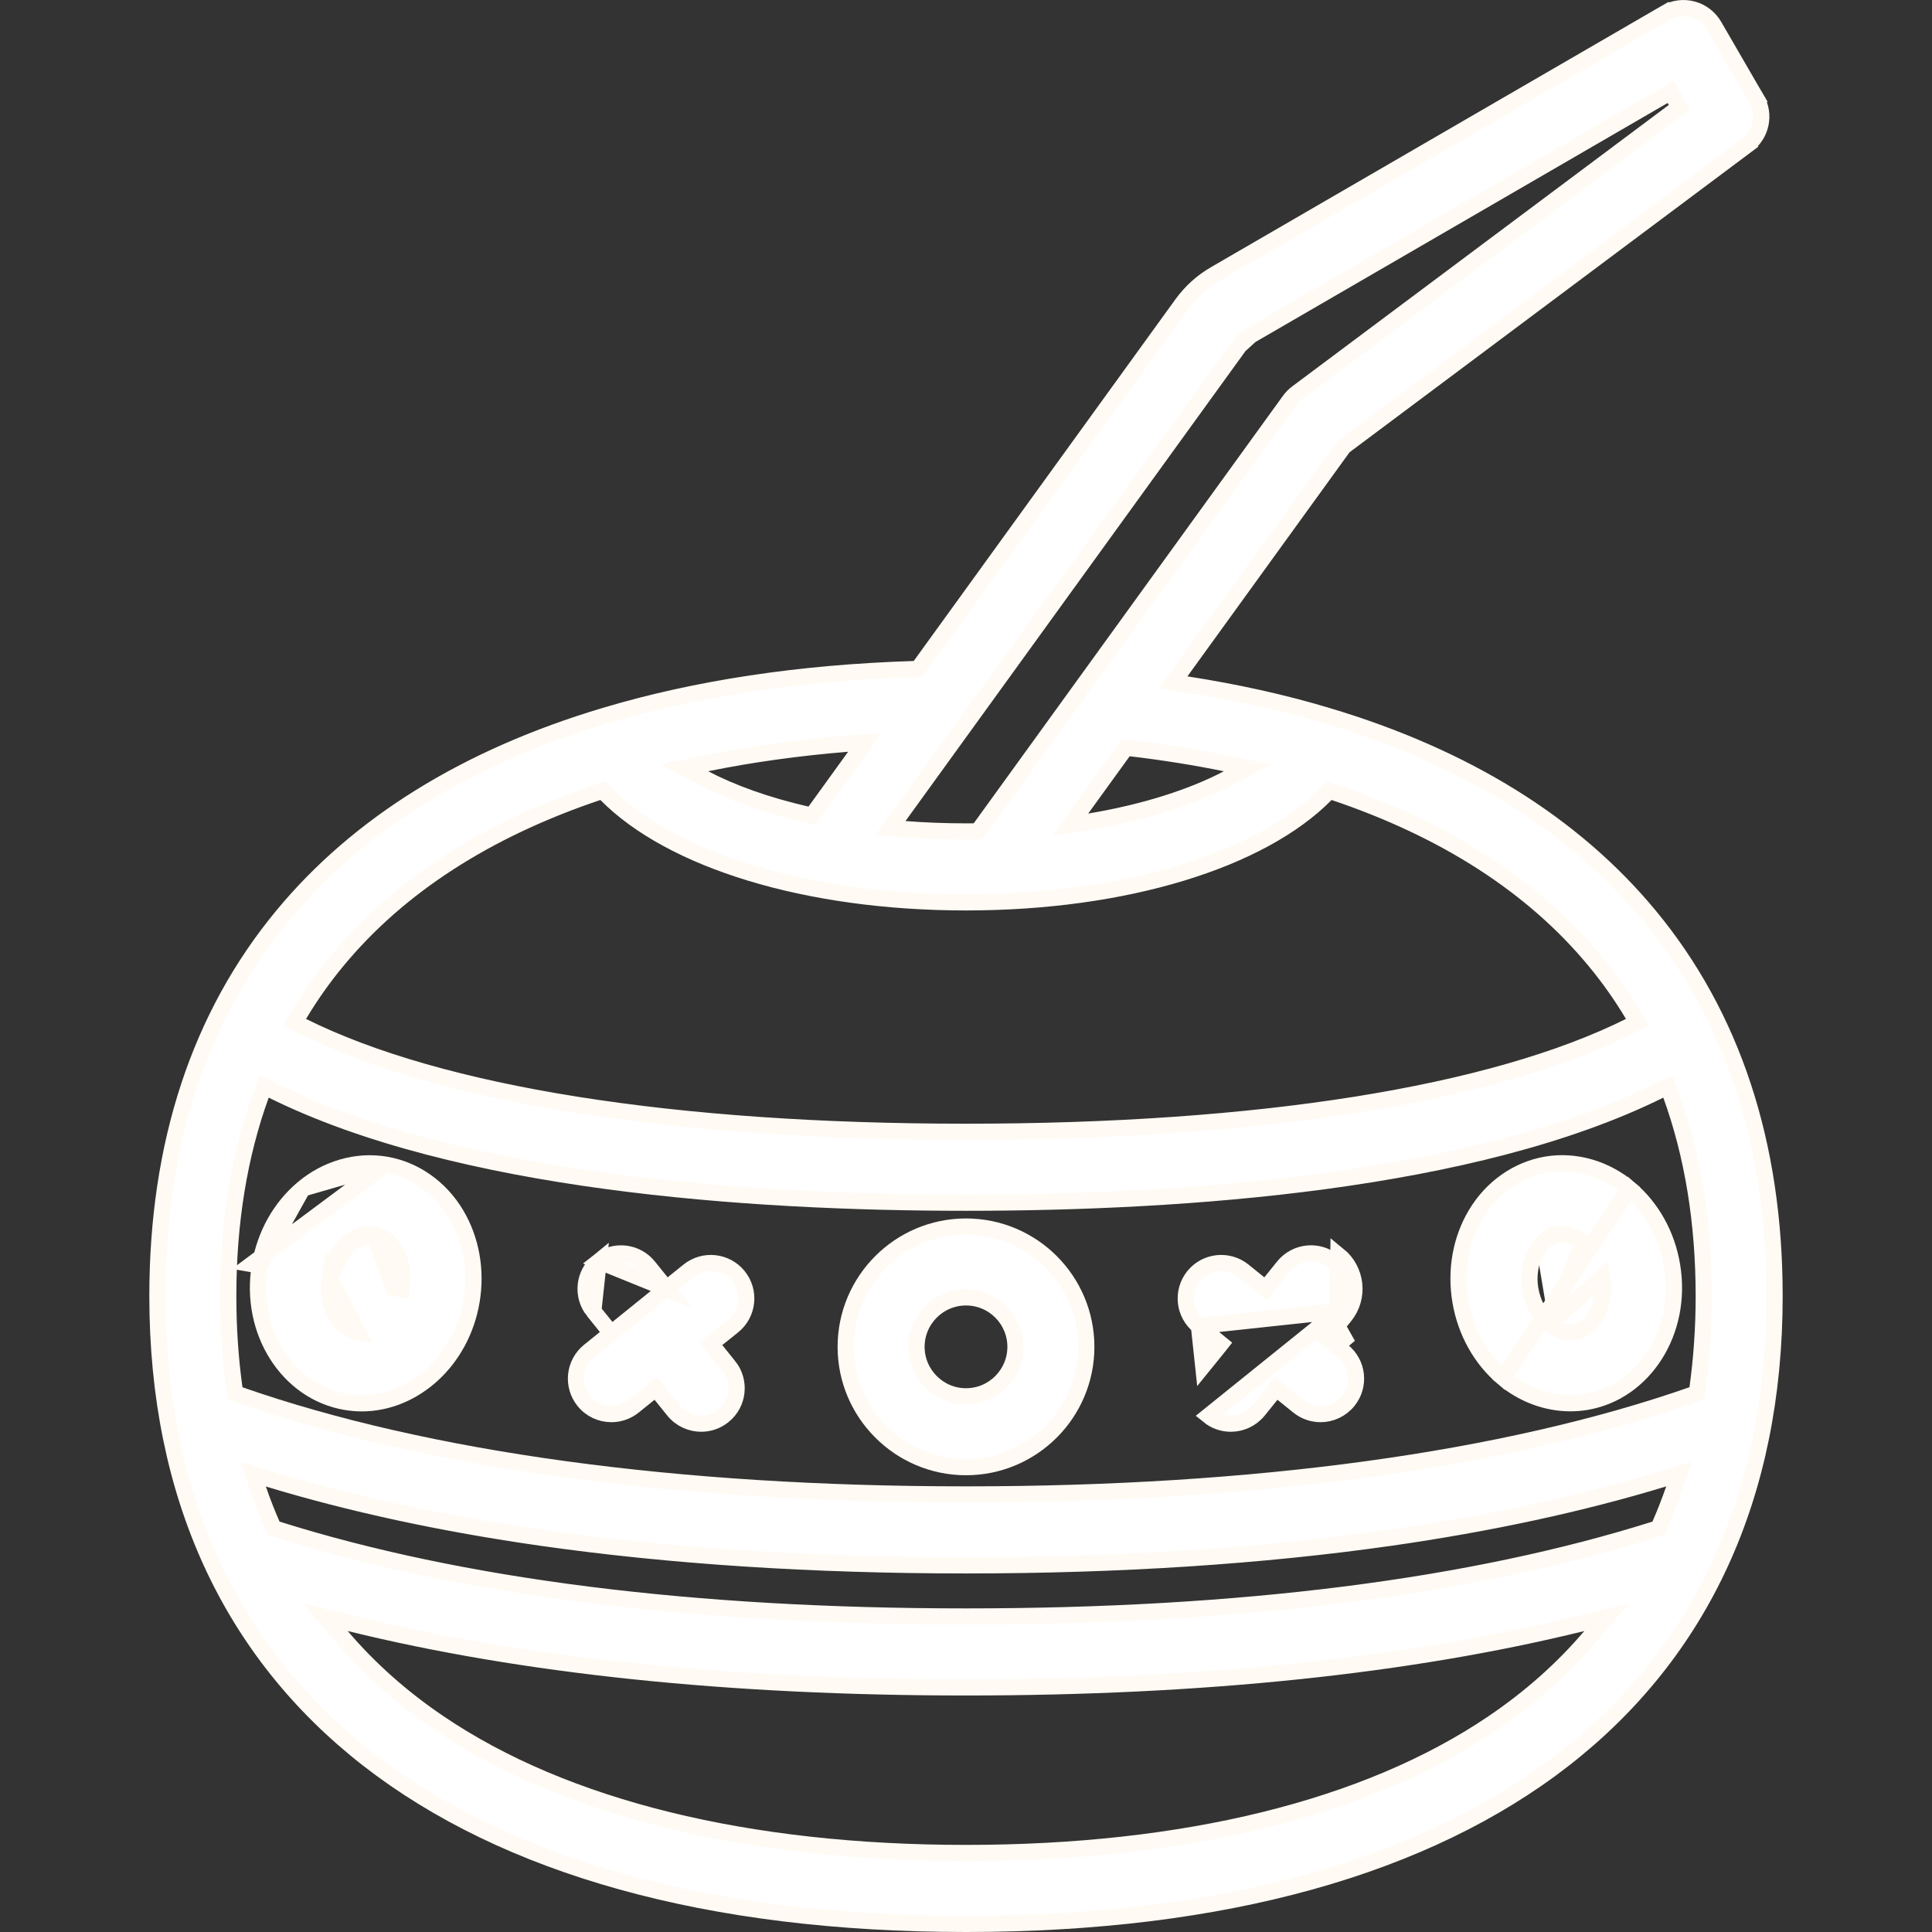 <svg width="24" height="24" viewBox="0 0 24 24" fill="none" xmlns="http://www.w3.org/2000/svg">
<rect x="0" y="0" width="24" height="24" fill="#333333" stroke="none"/>
<g clip-path="url(#clip0)">
<path d="M15.397 4.294L15.397 4.294C15.435 4.242 15.482 4.199 15.537 4.167L15.397 4.294ZM15.397 4.294L11.167 10.141L11.062 10.286L11.24 10.299C11.483 10.318 11.737 10.328 12 10.328C12.023 10.328 12.046 10.328 12.068 10.328C12.078 10.328 12.087 10.327 12.097 10.327L12.147 10.327L12.177 10.286L16.018 4.976C16.018 4.976 16.018 4.976 16.018 4.976C16.044 4.94 16.075 4.908 16.111 4.881L16.111 4.881L20.79 1.384L20.861 1.33L20.816 1.253L20.803 1.23L20.753 1.143L20.666 1.193L15.537 4.167L15.397 4.294ZM16.485 8.89L16.485 8.89C18.206 9.403 19.551 10.24 20.489 11.373C21.52 12.618 22.045 14.206 22.045 16.1C22.045 18.583 21.132 20.527 19.429 21.854C17.722 23.183 15.211 23.9 12 23.9C8.789 23.9 6.278 23.183 4.571 21.854C2.868 20.527 1.955 18.583 1.955 16.1C1.955 14.206 2.48 12.618 3.511 11.373C4.449 10.24 5.794 9.403 7.515 8.89L7.515 8.89C8.65 8.55 9.941 8.355 11.355 8.311L11.404 8.309L11.432 8.269L14.683 3.776C14.683 3.776 14.683 3.776 14.683 3.776C14.795 3.622 14.934 3.497 15.096 3.404L15.096 3.404L20.692 0.159L20.642 0.073L20.692 0.159C20.793 0.101 20.913 0.085 21.026 0.115L21.026 0.115C21.139 0.145 21.235 0.219 21.294 0.32L21.82 1.228L21.907 1.177L21.82 1.228C21.933 1.421 21.882 1.668 21.703 1.802L21.763 1.882L21.703 1.802L16.705 5.538L16.693 5.547L16.684 5.559L14.67 8.343L14.574 8.475L14.736 8.501C15.354 8.597 15.94 8.726 16.485 8.89ZM20.558 18.997L20.601 18.983L20.619 18.942C20.682 18.797 20.74 18.649 20.793 18.497L20.856 18.312L20.669 18.369C19.649 18.68 18.509 18.926 17.266 19.104C15.672 19.331 13.9 19.446 12 19.446C10.099 19.446 8.328 19.331 6.733 19.104C5.49 18.927 4.351 18.68 3.331 18.37L3.144 18.313L3.208 18.498C3.26 18.65 3.318 18.798 3.381 18.942L3.399 18.984L3.442 18.997C5.725 19.717 8.603 20.08 12 20.08C15.398 20.08 18.276 19.717 20.558 18.997ZM3.383 13.546L3.282 13.496L3.244 13.601C2.973 14.349 2.836 15.184 2.836 16.1C2.836 16.498 2.862 16.881 2.913 17.247L2.922 17.308L2.98 17.328C5.304 18.139 8.41 18.564 12 18.564C15.59 18.564 18.696 18.139 21.02 17.327L21.078 17.307L21.086 17.247C21.137 16.88 21.164 16.498 21.164 16.1C21.164 15.184 21.027 14.349 20.756 13.601L20.717 13.496L20.617 13.546C18.313 14.688 14.715 14.941 12 14.941C9.285 14.941 5.686 14.688 3.383 13.546ZM15.249 9.67L15.498 9.539L15.223 9.483C14.845 9.406 14.452 9.343 14.044 9.295L13.986 9.289L13.952 9.336L13.437 10.048L13.294 10.246L13.534 10.205C14.233 10.088 14.816 9.897 15.249 9.67ZM10.02 10.117L10.085 10.132L10.124 10.079L10.616 9.398L10.743 9.222L10.527 9.239C9.913 9.289 9.329 9.37 8.776 9.483L8.501 9.539L8.75 9.669C9.088 9.846 9.517 10.002 10.02 10.117ZM7.53 9.868L7.486 9.823L7.426 9.843C6.047 10.307 4.957 11.008 4.19 11.935C4.015 12.146 3.857 12.37 3.716 12.606L3.66 12.698L3.757 12.747C5.467 13.599 8.368 14.059 12 14.059C15.632 14.059 18.532 13.599 20.243 12.747L20.34 12.698L20.284 12.606C20.143 12.37 19.985 12.146 19.81 11.935C19.043 11.008 17.953 10.307 16.573 9.843L16.514 9.823L16.47 9.868C15.666 10.683 13.986 11.21 12 11.21C10.014 11.21 8.334 10.683 7.53 9.868ZM4.343 20.164L4.042 20.09L4.243 20.326C4.586 20.729 4.99 21.089 5.456 21.404C7.022 22.464 9.287 23.018 12 23.018C14.712 23.018 16.978 22.464 18.544 21.404C19.01 21.089 19.414 20.729 19.757 20.326L19.957 20.09L19.657 20.164C17.509 20.693 14.942 20.962 12 20.962C9.059 20.962 6.492 20.693 4.343 20.164Z" fill="white" stroke="#FFFAF3" stroke-width="0.2"/>
<path d="M20.241 14.765L20.241 14.765C19.944 14.514 19.568 14.406 19.21 14.466L19.21 14.466C18.852 14.527 18.531 14.75 18.332 15.085L18.332 15.085C18.146 15.397 18.077 15.78 18.141 16.162C18.205 16.543 18.395 16.883 18.672 17.117L20.241 14.765ZM20.241 14.765C20.519 15 20.709 15.339 20.772 15.721C20.91 16.544 20.419 17.296 19.704 17.416C19.639 17.427 19.573 17.432 19.507 17.432C19.212 17.432 18.916 17.323 18.672 17.117L20.241 14.765ZM19.672 15.438L19.672 15.438L19.672 15.438ZM19.672 15.438C19.628 15.401 19.531 15.332 19.408 15.332C19.391 15.332 19.373 15.333 19.355 15.336L19.372 15.435L19.355 15.336C19.207 15.361 19.122 15.481 19.09 15.536M19.672 15.438L19.242 16.445M19.242 16.445L19.242 16.444C19.121 16.342 19.039 16.185 19.011 16.016C18.982 15.847 19.009 15.672 19.09 15.536M19.242 16.445C19.29 16.485 19.409 16.572 19.558 16.547M19.242 16.445L19.903 15.867C19.931 16.036 19.904 16.192 19.842 16.313C19.782 16.431 19.682 16.526 19.558 16.547M19.09 15.536L19.176 15.587L19.09 15.536C19.09 15.536 19.09 15.536 19.09 15.536ZM19.558 16.547L19.542 16.448L19.558 16.547C19.558 16.547 19.558 16.547 19.558 16.547Z" fill="white" stroke="#FFFAF3" stroke-width="0.2"/>
<path d="M14.893 16.473L14.893 16.473L15.09 16.631L15.167 16.694L15.105 16.772L14.946 16.968C14.946 16.968 14.946 16.968 14.946 16.968L14.893 16.473ZM14.893 16.473C14.704 16.32 14.674 16.043 14.827 15.853C14.979 15.664 15.257 15.634 15.447 15.787L15.447 15.787L15.643 15.945L15.721 16.008L15.784 15.93L15.942 15.734L15.942 15.734C16.095 15.544 16.372 15.514 16.562 15.667L16.562 15.667C16.751 15.82 16.781 16.098 16.628 16.287M14.893 16.473L16.628 16.287M16.61 16.468L16.706 16.35C16.894 16.117 16.857 15.777 16.625 15.589L16.61 16.468ZM16.61 16.468L16.548 16.546L16.625 16.609L16.744 16.705L16.61 16.468ZM16.628 16.287L16.47 16.483L16.407 16.561L16.485 16.624L16.681 16.783L16.681 16.783C16.871 16.935 16.901 17.213 16.748 17.402C16.661 17.51 16.533 17.567 16.404 17.567C16.307 17.567 16.21 17.535 16.128 17.469L15.931 17.31L15.854 17.248L15.791 17.326L15.633 17.522C15.633 17.522 15.633 17.522 15.633 17.522C15.633 17.522 15.633 17.522 15.633 17.522C15.545 17.63 15.418 17.686 15.289 17.686C15.192 17.686 15.094 17.654 15.013 17.588L16.628 16.287Z" fill="white" stroke="#FFFAF3" stroke-width="0.2"/>
<path d="M12 15.236C12.825 15.236 13.495 15.906 13.495 16.731C13.495 17.555 12.825 18.226 12 18.226C11.176 18.226 10.505 17.555 10.505 16.731C10.505 15.906 11.176 15.236 12 15.236ZM12 16.117C11.662 16.117 11.386 16.392 11.386 16.731C11.386 17.069 11.662 17.345 12 17.345C12.339 17.345 12.614 17.069 12.614 16.731C12.614 16.392 12.339 16.117 12 16.117Z" fill="white" stroke="#FFFAF3" stroke-width="0.2"/>
<path d="M4.79 14.467L4.79 14.467C4.432 14.407 4.056 14.514 3.759 14.765L4.79 14.467ZM4.79 14.467C5.148 14.527 5.469 14.751 5.668 15.085L5.668 15.085C5.854 15.398 5.923 15.78 5.859 16.162C5.734 16.908 5.137 17.433 4.494 17.433C4.429 17.433 4.362 17.427 4.296 17.416C3.58 17.296 3.09 16.544 3.227 15.721M4.79 14.467L3.129 15.704L3.227 15.721M3.227 15.721C3.291 15.339 3.481 15 3.759 14.765L3.227 15.721ZM4.644 15.336L4.644 15.336C4.793 15.361 4.878 15.481 4.91 15.536M4.644 15.336L4.891 15.999L4.989 16.016C4.989 16.016 4.989 16.016 4.989 16.016C5.018 15.847 4.991 15.672 4.91 15.536M4.644 15.336C4.627 15.333 4.609 15.332 4.591 15.332C4.468 15.332 4.372 15.401 4.328 15.438L4.644 15.336ZM4.91 15.536L4.824 15.587L4.91 15.536C4.91 15.536 4.91 15.536 4.91 15.536ZM4.442 16.547L4.442 16.547L4.097 15.867C4.069 16.036 4.096 16.192 4.157 16.313C4.218 16.431 4.318 16.526 4.442 16.547ZM4.328 15.438C4.207 15.541 4.125 15.698 4.097 15.867L4.328 15.438Z" fill="white" stroke="#FFFAF3" stroke-width="0.2"/>
<path d="M8.279 16.008L8.216 15.93L8.058 15.734L8.058 15.734C7.905 15.544 7.627 15.515 7.438 15.667L8.279 16.008ZM8.279 16.008L8.357 15.945M8.279 16.008L8.357 15.945M8.357 15.945L8.553 15.787C8.743 15.634 9.02 15.664 9.173 15.853C9.326 16.043 9.296 16.32 9.107 16.473L9.107 16.473L8.91 16.631L8.832 16.694L8.895 16.772L9.053 16.969L9.054 16.969C9.206 17.158 9.177 17.436 8.987 17.588C8.905 17.654 8.808 17.686 8.711 17.686C8.582 17.686 8.454 17.63 8.367 17.522C8.367 17.522 8.367 17.522 8.367 17.522L8.209 17.326L8.146 17.248L8.068 17.311L7.872 17.469C7.79 17.535 7.693 17.567 7.595 17.567C7.466 17.567 7.339 17.511 7.252 17.403C7.099 17.213 7.129 16.936 7.318 16.783C7.318 16.783 7.318 16.783 7.318 16.783L7.515 16.624L7.593 16.562M8.357 15.945L7.593 16.562M7.593 16.562L7.53 16.484M7.593 16.562L7.53 16.484M7.53 16.484L7.371 16.287C7.371 16.287 7.371 16.287 7.371 16.287M7.53 16.484L7.371 16.287M7.371 16.287C7.219 16.098 7.248 15.82 7.438 15.667L7.371 16.287Z" fill="white" stroke="#FFFAF3" stroke-width="0.2"/>
</g>
<defs>
<clipPath id="clip0">
<rect width="24" height="24" fill="white"/>
</clipPath>
</defs>
</svg>
